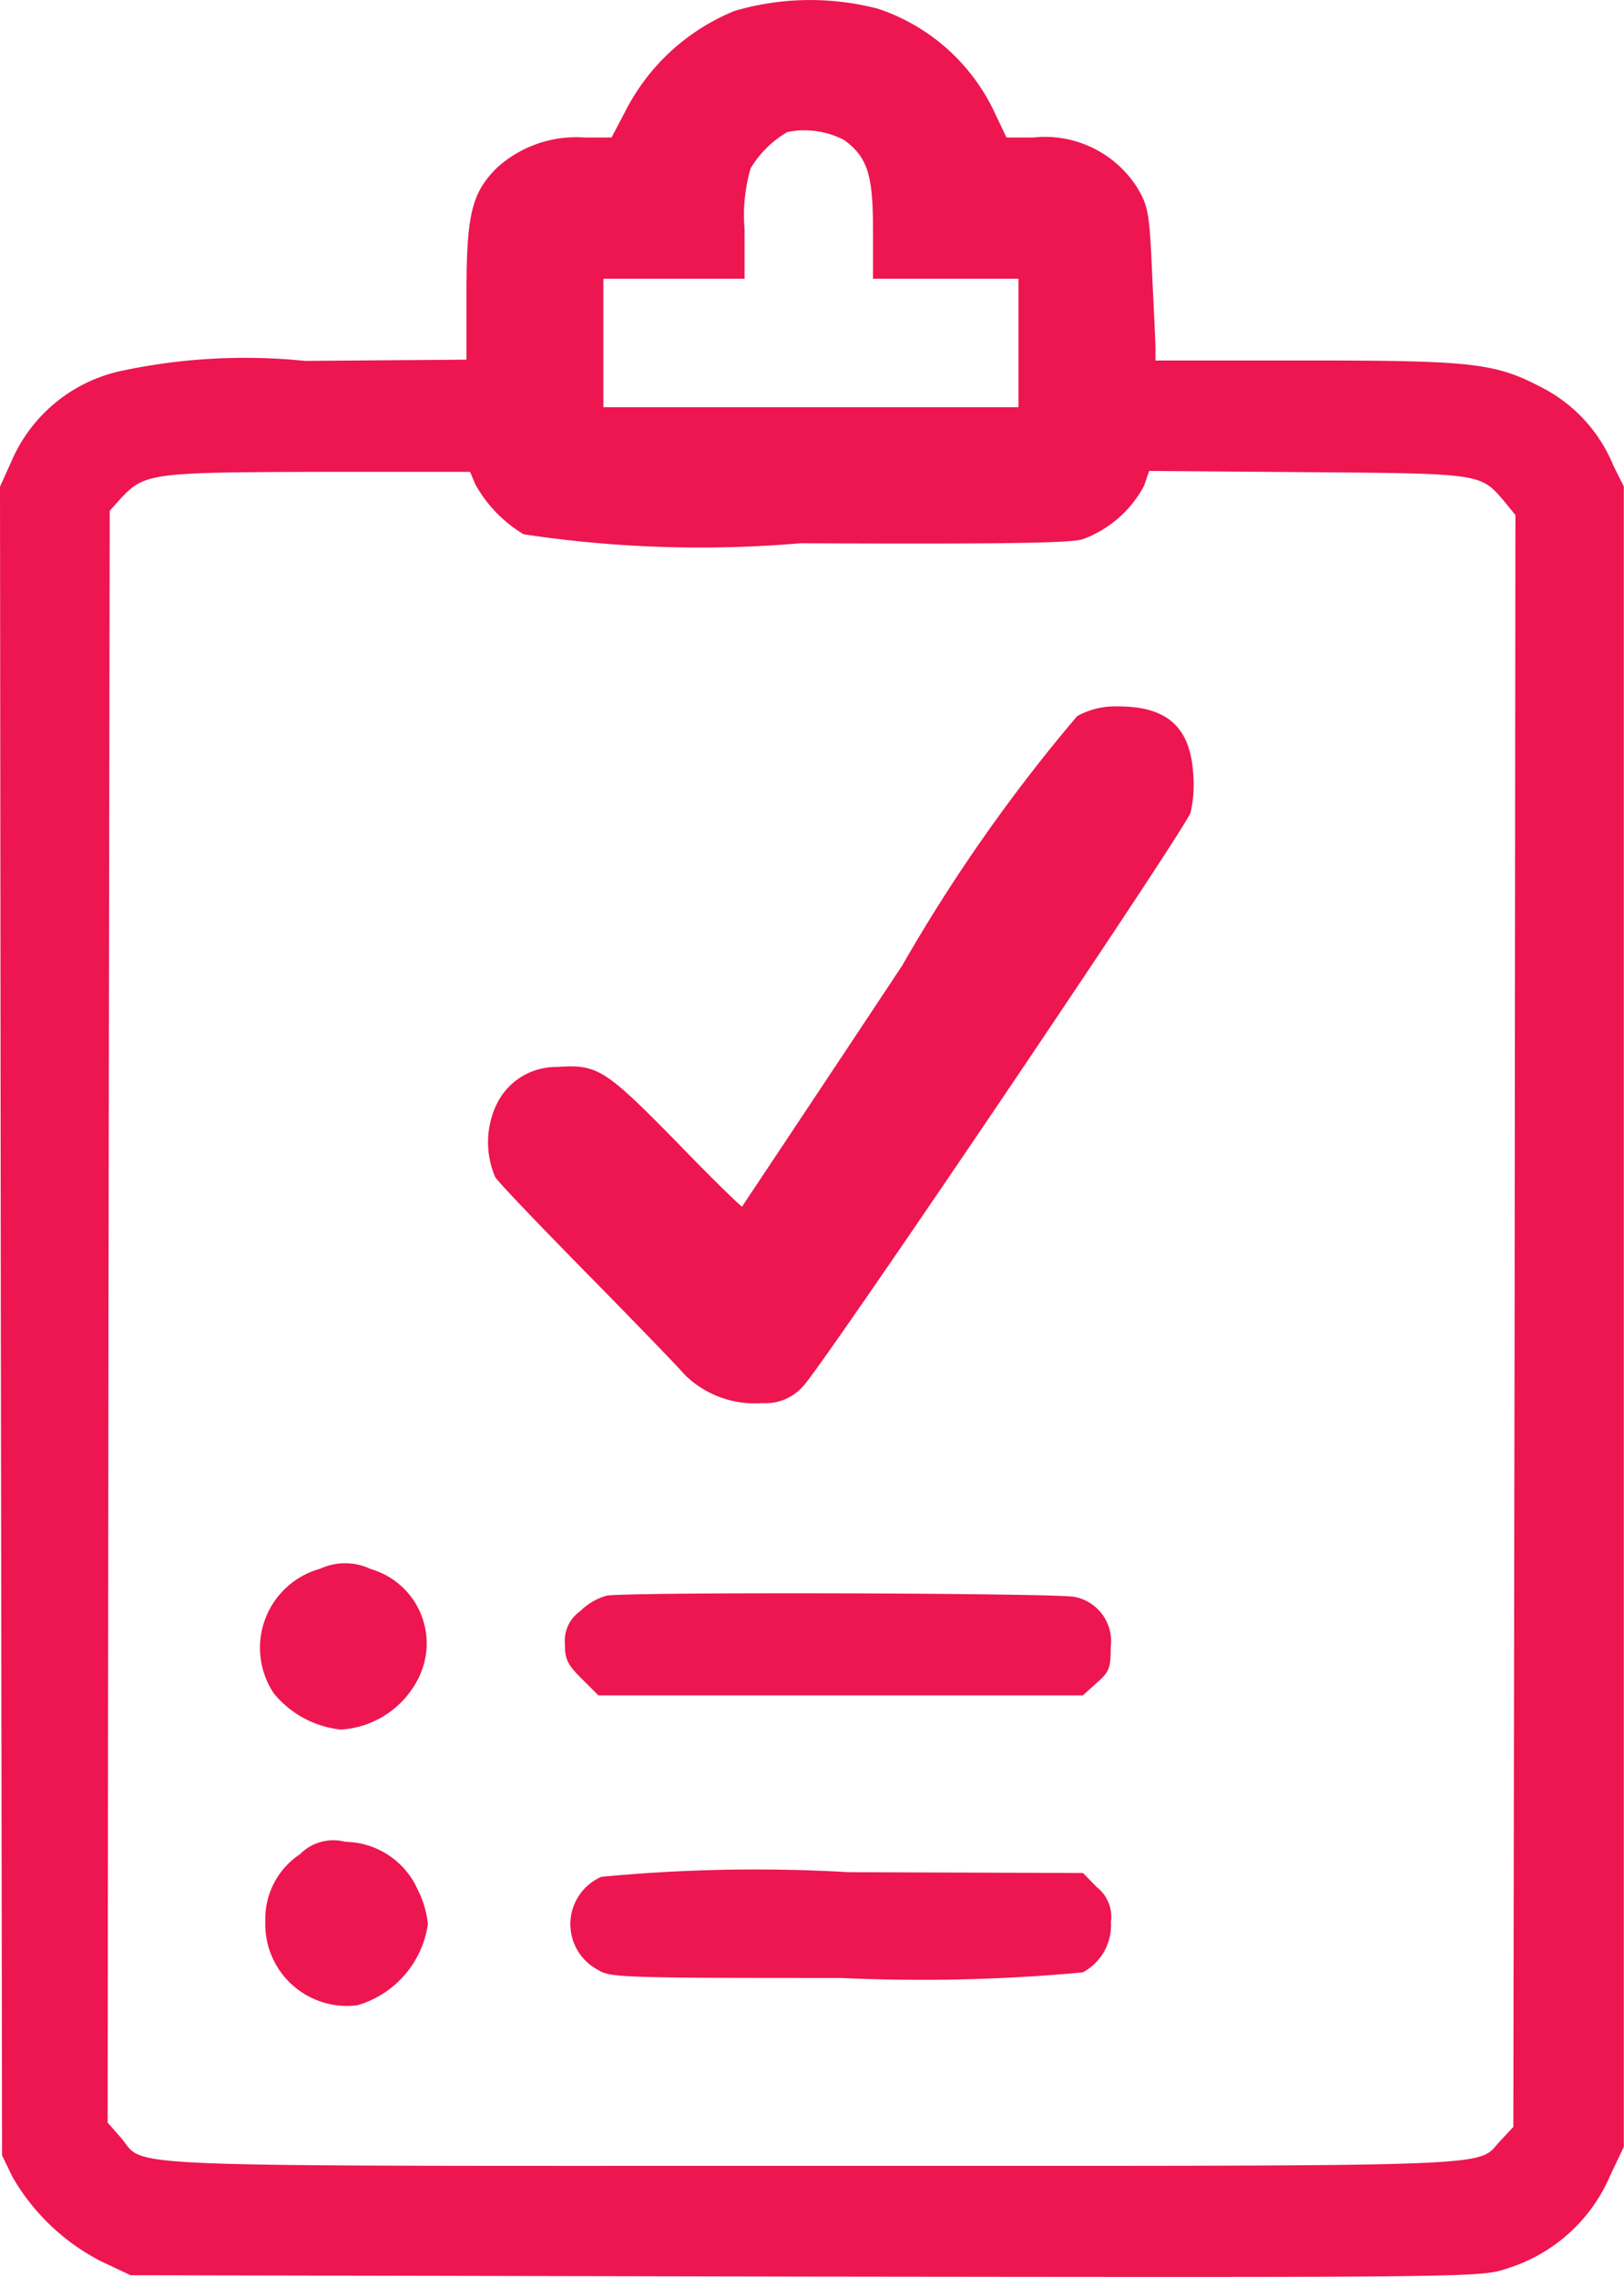 <svg xmlns="http://www.w3.org/2000/svg" width="15.719" height="22.037" viewBox="0 0 15.719 22.037"><defs><style>.a{fill:#ed1650;}</style></defs><g transform="translate(-1040 -1518.839)"><g transform="translate(1040 1518.839)"><path class="a" d="M7.112-532.04a2.056,2.056,0,0,0-1.06.973l-.133.253H5.658a1.139,1.139,0,0,0-.849.294c-.244.244-.294.451-.294,1.222v.634l-1.562.012a5.724,5.724,0,0,0-1.794.1,1.5,1.5,0,0,0-1.044.862L0-527.434l.008,8.077.012,8.073.1.207a2.089,2.089,0,0,0,.862.82l.282.133,6.532.013c6.524.008,6.536.008,6.793-.079a1.6,1.6,0,0,0,1-.907l.128-.269v-16.071l-.1-.2a1.477,1.477,0,0,0-.679-.75c-.464-.244-.659-.269-2.3-.269H11.184l0-.116c0-.062-.017-.393-.033-.737-.025-.576-.037-.638-.141-.816A1.058,1.058,0,0,0,10-530.814H9.742l-.124-.261A1.915,1.915,0,0,0,8.5-532.06,2.6,2.6,0,0,0,7.112-532.04Zm1.06,1.251c.224.166.278.335.278.862v.48H9.858v1.243H5.84v-1.243H7.207v-.476a1.634,1.634,0,0,1,.058-.592,1,1,0,0,1,.356-.352A.829.829,0,0,1,8.172-530.789ZM4.6-527.459a1.3,1.3,0,0,0,.468.485,11.426,11.426,0,0,0,2.68.087c1.86.008,2.593,0,2.725-.037a1.1,1.1,0,0,0,.6-.518l.05-.145,1.537.012c1.69.013,1.669.013,1.9.282l.108.133-.008,7.8-.012,7.8-.124.133c-.249.261.2.244-6.673.244-6.975,0-6.424.021-6.685-.277l-.124-.141.008-7.8.012-7.8.1-.112c.236-.253.282-.261,1.951-.265l1.437,0Z" transform="translate(0 532.145)"/><path class="a" d="M119.711-366.909a16.093,16.093,0,0,0-1.694,2.415c-.845,1.276-1.545,2.324-1.549,2.332s-.294-.273-.638-.63c-.688-.7-.762-.75-1.156-.721a.637.637,0,0,0-.584.365.853.853,0,0,0-.012.7c.037.058.447.485.907.953s.878.9.924.957a.968.968,0,0,0,.758.278.48.48,0,0,0,.389-.161c.17-.162,3.691-5.372,3.753-5.555a1.234,1.234,0,0,0,.025-.377c-.029-.451-.253-.65-.725-.65A.764.764,0,0,0,119.711-366.909Z" transform="translate(-109.285 373.84)"/><path class="a" d="M61.4-166.81a.794.794,0,0,0-.447,1.209.974.974,0,0,0,.646.348.9.9,0,0,0,.762-.518.749.749,0,0,0-.472-1.036A.575.575,0,0,0,61.4-166.81Z" transform="translate(-58.301 181.993)"/><path class="a" d="M132.406-159.821a.6.6,0,0,0-.261.153.348.348,0,0,0-.145.315c0,.149.025.2.162.336l.162.162h4.689l.133-.12c.124-.108.137-.145.137-.348a.437.437,0,0,0-.348-.485C136.788-159.846,132.659-159.858,132.406-159.821Z" transform="translate(-126.532 175.264)"/><path class="a" d="M62.336-101.826a.751.751,0,0,0-.336.65.791.791,0,0,0,.891.812.961.961,0,0,0,.683-.787.971.971,0,0,0-.1-.335.781.781,0,0,0-.7-.46A.452.452,0,0,0,62.336-101.826Z" transform="translate(-59.432 119.772)"/><path class="a" d="M133.4-94.72a.5.5,0,0,0-.033.9c.116.075.236.079,2.357.079a16.91,16.91,0,0,0,2.336-.054.518.518,0,0,0,.273-.489.363.363,0,0,0-.137-.336l-.133-.137-2.27-.008A15.627,15.627,0,0,0,133.4-94.72Z" transform="translate(-127.58 112.885)"/></g></g></svg>